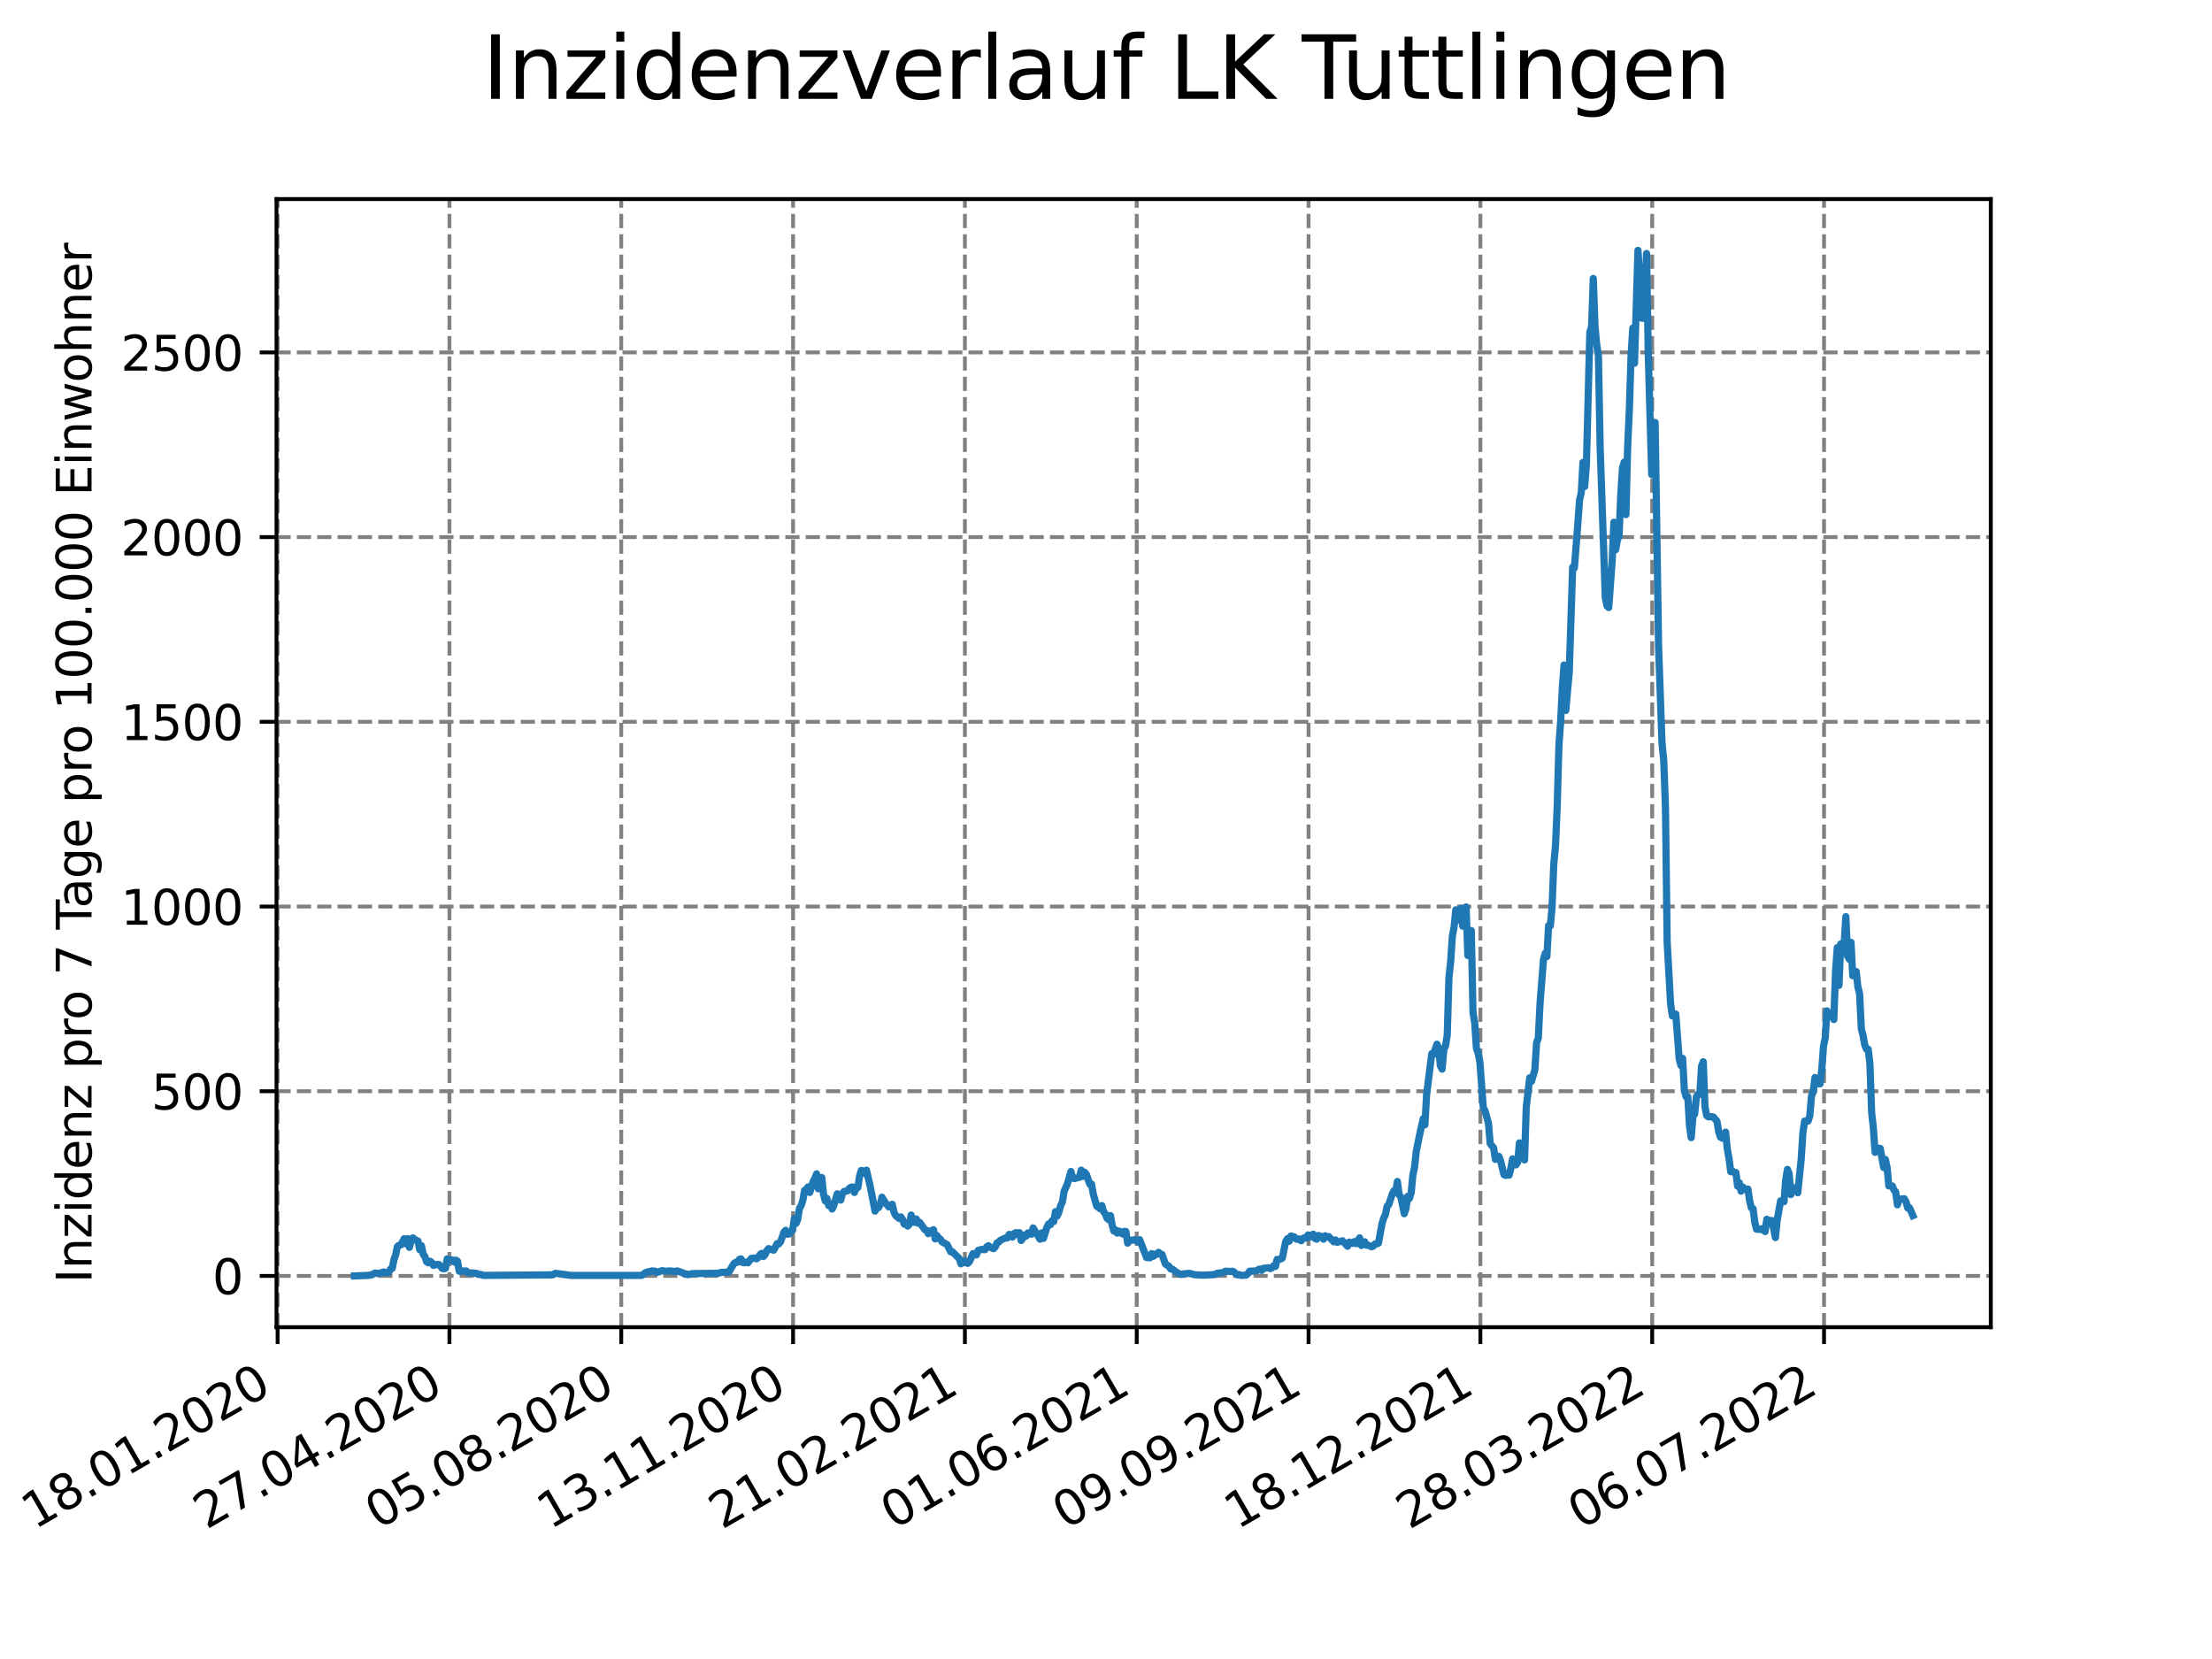 <?xml version="1.0" encoding="utf-8" standalone="no"?>
<!DOCTYPE svg PUBLIC "-//W3C//DTD SVG 1.1//EN"
  "http://www.w3.org/Graphics/SVG/1.1/DTD/svg11.dtd">
<svg xmlns:xlink="http://www.w3.org/1999/xlink" width="460.8pt" height="345.6pt" viewBox="0 0 460.8 345.6" xmlns="http://www.w3.org/2000/svg" version="1.1">
 <defs>
  <style type="text/css">*{stroke-linejoin: round; stroke-linecap: butt}</style>
 </defs>
 <g id="figure_1">
  <g id="patch_1">
   <path d="M 0 345.6 
L 460.8 345.6 
L 460.8 0 
L 0 0 
z
" style="fill: #ffffff"/>
  </g>
  <g id="axes_1">
   <g id="patch_2">
    <path d="M 57.6 276.48 
L 414.72 276.48 
L 414.72 41.472 
L 57.6 41.472 
z
" style="fill: #ffffff"/>
   </g>
   <g id="matplotlib.axis_1">
    <g id="xtick_1">
     <g id="line2d_1">
      <path d="M 57.83 276.48 
L 57.83 41.472 
" clip-path="url(#p2fd72213c0)" style="fill: none; stroke-dasharray: 2.96,1.28; stroke-dashoffset: 0; stroke: #808080; stroke-width: 0.8"/>
     </g>
     <g id="line2d_2">
      <defs>
       <path id="mcaac7b4f1b" d="M 0 0 
L 0 3.5 
" style="stroke: #000000; stroke-width: 0.8"/>
      </defs>
      <g>
       <use xlink:href="#mcaac7b4f1b" x="57.83" y="276.48" style="stroke: #000000; stroke-width: 0.8"/>
      </g>
     </g>
     <g id="text_1">
      <!-- 18.01.2020 -->
      <g transform="translate(7.204 318.689)rotate(-30)scale(0.1 -0.1)">
       <defs>
        <path id="DejaVuSans-31" d="M 794 531 
L 1825 531 
L 1825 4091 
L 703 3866 
L 703 4441 
L 1819 4666 
L 2450 4666 
L 2450 531 
L 3481 531 
L 3481 0 
L 794 0 
L 794 531 
z
" transform="scale(0.016)"/>
        <path id="DejaVuSans-38" d="M 2034 2216 
Q 1584 2216 1326 1975 
Q 1069 1734 1069 1313 
Q 1069 891 1326 650 
Q 1584 409 2034 409 
Q 2484 409 2743 651 
Q 3003 894 3003 1313 
Q 3003 1734 2745 1975 
Q 2488 2216 2034 2216 
z
M 1403 2484 
Q 997 2584 770 2862 
Q 544 3141 544 3541 
Q 544 4100 942 4425 
Q 1341 4750 2034 4750 
Q 2731 4750 3128 4425 
Q 3525 4100 3525 3541 
Q 3525 3141 3298 2862 
Q 3072 2584 2669 2484 
Q 3125 2378 3379 2068 
Q 3634 1759 3634 1313 
Q 3634 634 3220 271 
Q 2806 -91 2034 -91 
Q 1263 -91 848 271 
Q 434 634 434 1313 
Q 434 1759 690 2068 
Q 947 2378 1403 2484 
z
M 1172 3481 
Q 1172 3119 1398 2916 
Q 1625 2713 2034 2713 
Q 2441 2713 2670 2916 
Q 2900 3119 2900 3481 
Q 2900 3844 2670 4047 
Q 2441 4250 2034 4250 
Q 1625 4250 1398 4047 
Q 1172 3844 1172 3481 
z
" transform="scale(0.016)"/>
        <path id="DejaVuSans-2e" d="M 684 794 
L 1344 794 
L 1344 0 
L 684 0 
L 684 794 
z
" transform="scale(0.016)"/>
        <path id="DejaVuSans-30" d="M 2034 4250 
Q 1547 4250 1301 3770 
Q 1056 3291 1056 2328 
Q 1056 1369 1301 889 
Q 1547 409 2034 409 
Q 2525 409 2770 889 
Q 3016 1369 3016 2328 
Q 3016 3291 2770 3770 
Q 2525 4250 2034 4250 
z
M 2034 4750 
Q 2819 4750 3233 4129 
Q 3647 3509 3647 2328 
Q 3647 1150 3233 529 
Q 2819 -91 2034 -91 
Q 1250 -91 836 529 
Q 422 1150 422 2328 
Q 422 3509 836 4129 
Q 1250 4750 2034 4750 
z
" transform="scale(0.016)"/>
        <path id="DejaVuSans-32" d="M 1228 531 
L 3431 531 
L 3431 0 
L 469 0 
L 469 531 
Q 828 903 1448 1529 
Q 2069 2156 2228 2338 
Q 2531 2678 2651 2914 
Q 2772 3150 2772 3378 
Q 2772 3750 2511 3984 
Q 2250 4219 1831 4219 
Q 1534 4219 1204 4116 
Q 875 4013 500 3803 
L 500 4441 
Q 881 4594 1212 4672 
Q 1544 4750 1819 4750 
Q 2544 4750 2975 4387 
Q 3406 4025 3406 3419 
Q 3406 3131 3298 2873 
Q 3191 2616 2906 2266 
Q 2828 2175 2409 1742 
Q 1991 1309 1228 531 
z
" transform="scale(0.016)"/>
       </defs>
       <use xlink:href="#DejaVuSans-31"/>
       <use xlink:href="#DejaVuSans-38" x="63.623"/>
       <use xlink:href="#DejaVuSans-2e" x="127.246"/>
       <use xlink:href="#DejaVuSans-30" x="159.033"/>
       <use xlink:href="#DejaVuSans-31" x="222.656"/>
       <use xlink:href="#DejaVuSans-2e" x="286.279"/>
       <use xlink:href="#DejaVuSans-32" x="318.066"/>
       <use xlink:href="#DejaVuSans-30" x="381.689"/>
       <use xlink:href="#DejaVuSans-32" x="445.312"/>
       <use xlink:href="#DejaVuSans-30" x="508.936"/>
      </g>
     </g>
    </g>
    <g id="xtick_2">
     <g id="line2d_3">
      <path d="M 93.624 276.48 
L 93.624 41.472 
" clip-path="url(#p2fd72213c0)" style="fill: none; stroke-dasharray: 2.96,1.28; stroke-dashoffset: 0; stroke: #808080; stroke-width: 0.8"/>
     </g>
     <g id="line2d_4">
      <g>
       <use xlink:href="#mcaac7b4f1b" x="93.624" y="276.48" style="stroke: #000000; stroke-width: 0.8"/>
      </g>
     </g>
     <g id="text_2">
      <!-- 27.04.2020 -->
      <g transform="translate(42.999 318.689)rotate(-30)scale(0.1 -0.1)">
       <defs>
        <path id="DejaVuSans-37" d="M 525 4666 
L 3525 4666 
L 3525 4397 
L 1831 0 
L 1172 0 
L 2766 4134 
L 525 4134 
L 525 4666 
z
" transform="scale(0.016)"/>
        <path id="DejaVuSans-34" d="M 2419 4116 
L 825 1625 
L 2419 1625 
L 2419 4116 
z
M 2253 4666 
L 3047 4666 
L 3047 1625 
L 3713 1625 
L 3713 1100 
L 3047 1100 
L 3047 0 
L 2419 0 
L 2419 1100 
L 313 1100 
L 313 1709 
L 2253 4666 
z
" transform="scale(0.016)"/>
       </defs>
       <use xlink:href="#DejaVuSans-32"/>
       <use xlink:href="#DejaVuSans-37" x="63.623"/>
       <use xlink:href="#DejaVuSans-2e" x="127.246"/>
       <use xlink:href="#DejaVuSans-30" x="159.033"/>
       <use xlink:href="#DejaVuSans-34" x="222.656"/>
       <use xlink:href="#DejaVuSans-2e" x="286.279"/>
       <use xlink:href="#DejaVuSans-32" x="318.066"/>
       <use xlink:href="#DejaVuSans-30" x="381.689"/>
       <use xlink:href="#DejaVuSans-32" x="445.312"/>
       <use xlink:href="#DejaVuSans-30" x="508.936"/>
      </g>
     </g>
    </g>
    <g id="xtick_3">
     <g id="line2d_5">
      <path d="M 129.418 276.48 
L 129.418 41.472 
" clip-path="url(#p2fd72213c0)" style="fill: none; stroke-dasharray: 2.96,1.28; stroke-dashoffset: 0; stroke: #808080; stroke-width: 0.8"/>
     </g>
     <g id="line2d_6">
      <g>
       <use xlink:href="#mcaac7b4f1b" x="129.418" y="276.48" style="stroke: #000000; stroke-width: 0.8"/>
      </g>
     </g>
     <g id="text_3">
      <!-- 05.08.2020 -->
      <g transform="translate(78.793 318.689)rotate(-30)scale(0.1 -0.1)">
       <defs>
        <path id="DejaVuSans-35" d="M 691 4666 
L 3169 4666 
L 3169 4134 
L 1269 4134 
L 1269 2991 
Q 1406 3038 1543 3061 
Q 1681 3084 1819 3084 
Q 2600 3084 3056 2656 
Q 3513 2228 3513 1497 
Q 3513 744 3044 326 
Q 2575 -91 1722 -91 
Q 1428 -91 1123 -41 
Q 819 9 494 109 
L 494 744 
Q 775 591 1075 516 
Q 1375 441 1709 441 
Q 2250 441 2565 725 
Q 2881 1009 2881 1497 
Q 2881 1984 2565 2268 
Q 2250 2553 1709 2553 
Q 1456 2553 1204 2497 
Q 953 2441 691 2322 
L 691 4666 
z
" transform="scale(0.016)"/>
       </defs>
       <use xlink:href="#DejaVuSans-30"/>
       <use xlink:href="#DejaVuSans-35" x="63.623"/>
       <use xlink:href="#DejaVuSans-2e" x="127.246"/>
       <use xlink:href="#DejaVuSans-30" x="159.033"/>
       <use xlink:href="#DejaVuSans-38" x="222.656"/>
       <use xlink:href="#DejaVuSans-2e" x="286.279"/>
       <use xlink:href="#DejaVuSans-32" x="318.066"/>
       <use xlink:href="#DejaVuSans-30" x="381.689"/>
       <use xlink:href="#DejaVuSans-32" x="445.312"/>
       <use xlink:href="#DejaVuSans-30" x="508.936"/>
      </g>
     </g>
    </g>
    <g id="xtick_4">
     <g id="line2d_7">
      <path d="M 165.213 276.48 
L 165.213 41.472 
" clip-path="url(#p2fd72213c0)" style="fill: none; stroke-dasharray: 2.96,1.28; stroke-dashoffset: 0; stroke: #808080; stroke-width: 0.8"/>
     </g>
     <g id="line2d_8">
      <g>
       <use xlink:href="#mcaac7b4f1b" x="165.213" y="276.48" style="stroke: #000000; stroke-width: 0.8"/>
      </g>
     </g>
     <g id="text_4">
      <!-- 13.11.2020 -->
      <g transform="translate(114.587 318.689)rotate(-30)scale(0.1 -0.1)">
       <defs>
        <path id="DejaVuSans-33" d="M 2597 2516 
Q 3050 2419 3304 2112 
Q 3559 1806 3559 1356 
Q 3559 666 3084 287 
Q 2609 -91 1734 -91 
Q 1441 -91 1130 -33 
Q 819 25 488 141 
L 488 750 
Q 750 597 1062 519 
Q 1375 441 1716 441 
Q 2309 441 2620 675 
Q 2931 909 2931 1356 
Q 2931 1769 2642 2001 
Q 2353 2234 1838 2234 
L 1294 2234 
L 1294 2753 
L 1863 2753 
Q 2328 2753 2575 2939 
Q 2822 3125 2822 3475 
Q 2822 3834 2567 4026 
Q 2313 4219 1838 4219 
Q 1578 4219 1281 4162 
Q 984 4106 628 3988 
L 628 4550 
Q 988 4650 1302 4700 
Q 1616 4750 1894 4750 
Q 2613 4750 3031 4423 
Q 3450 4097 3450 3541 
Q 3450 3153 3228 2886 
Q 3006 2619 2597 2516 
z
" transform="scale(0.016)"/>
       </defs>
       <use xlink:href="#DejaVuSans-31"/>
       <use xlink:href="#DejaVuSans-33" x="63.623"/>
       <use xlink:href="#DejaVuSans-2e" x="127.246"/>
       <use xlink:href="#DejaVuSans-31" x="159.033"/>
       <use xlink:href="#DejaVuSans-31" x="222.656"/>
       <use xlink:href="#DejaVuSans-2e" x="286.279"/>
       <use xlink:href="#DejaVuSans-32" x="318.066"/>
       <use xlink:href="#DejaVuSans-30" x="381.689"/>
       <use xlink:href="#DejaVuSans-32" x="445.312"/>
       <use xlink:href="#DejaVuSans-30" x="508.936"/>
      </g>
     </g>
    </g>
    <g id="xtick_5">
     <g id="line2d_9">
      <path d="M 201.007 276.48 
L 201.007 41.472 
" clip-path="url(#p2fd72213c0)" style="fill: none; stroke-dasharray: 2.96,1.28; stroke-dashoffset: 0; stroke: #808080; stroke-width: 0.8"/>
     </g>
     <g id="line2d_10">
      <g>
       <use xlink:href="#mcaac7b4f1b" x="201.007" y="276.48" style="stroke: #000000; stroke-width: 0.8"/>
      </g>
     </g>
     <g id="text_5">
      <!-- 21.02.2021 -->
      <g transform="translate(150.382 318.689)rotate(-30)scale(0.1 -0.1)">
       <use xlink:href="#DejaVuSans-32"/>
       <use xlink:href="#DejaVuSans-31" x="63.623"/>
       <use xlink:href="#DejaVuSans-2e" x="127.246"/>
       <use xlink:href="#DejaVuSans-30" x="159.033"/>
       <use xlink:href="#DejaVuSans-32" x="222.656"/>
       <use xlink:href="#DejaVuSans-2e" x="286.279"/>
       <use xlink:href="#DejaVuSans-32" x="318.066"/>
       <use xlink:href="#DejaVuSans-30" x="381.689"/>
       <use xlink:href="#DejaVuSans-32" x="445.312"/>
       <use xlink:href="#DejaVuSans-31" x="508.936"/>
      </g>
     </g>
    </g>
    <g id="xtick_6">
     <g id="line2d_11">
      <path d="M 236.801 276.48 
L 236.801 41.472 
" clip-path="url(#p2fd72213c0)" style="fill: none; stroke-dasharray: 2.96,1.28; stroke-dashoffset: 0; stroke: #808080; stroke-width: 0.8"/>
     </g>
     <g id="line2d_12">
      <g>
       <use xlink:href="#mcaac7b4f1b" x="236.801" y="276.48" style="stroke: #000000; stroke-width: 0.8"/>
      </g>
     </g>
     <g id="text_6">
      <!-- 01.06.2021 -->
      <g transform="translate(186.176 318.689)rotate(-30)scale(0.1 -0.1)">
       <defs>
        <path id="DejaVuSans-36" d="M 2113 2584 
Q 1688 2584 1439 2293 
Q 1191 2003 1191 1497 
Q 1191 994 1439 701 
Q 1688 409 2113 409 
Q 2538 409 2786 701 
Q 3034 994 3034 1497 
Q 3034 2003 2786 2293 
Q 2538 2584 2113 2584 
z
M 3366 4563 
L 3366 3988 
Q 3128 4100 2886 4159 
Q 2644 4219 2406 4219 
Q 1781 4219 1451 3797 
Q 1122 3375 1075 2522 
Q 1259 2794 1537 2939 
Q 1816 3084 2150 3084 
Q 2853 3084 3261 2657 
Q 3669 2231 3669 1497 
Q 3669 778 3244 343 
Q 2819 -91 2113 -91 
Q 1303 -91 875 529 
Q 447 1150 447 2328 
Q 447 3434 972 4092 
Q 1497 4750 2381 4750 
Q 2619 4750 2861 4703 
Q 3103 4656 3366 4563 
z
" transform="scale(0.016)"/>
       </defs>
       <use xlink:href="#DejaVuSans-30"/>
       <use xlink:href="#DejaVuSans-31" x="63.623"/>
       <use xlink:href="#DejaVuSans-2e" x="127.246"/>
       <use xlink:href="#DejaVuSans-30" x="159.033"/>
       <use xlink:href="#DejaVuSans-36" x="222.656"/>
       <use xlink:href="#DejaVuSans-2e" x="286.279"/>
       <use xlink:href="#DejaVuSans-32" x="318.066"/>
       <use xlink:href="#DejaVuSans-30" x="381.689"/>
       <use xlink:href="#DejaVuSans-32" x="445.312"/>
       <use xlink:href="#DejaVuSans-31" x="508.936"/>
      </g>
     </g>
    </g>
    <g id="xtick_7">
     <g id="line2d_13">
      <path d="M 272.596 276.48 
L 272.596 41.472 
" clip-path="url(#p2fd72213c0)" style="fill: none; stroke-dasharray: 2.96,1.28; stroke-dashoffset: 0; stroke: #808080; stroke-width: 0.8"/>
     </g>
     <g id="line2d_14">
      <g>
       <use xlink:href="#mcaac7b4f1b" x="272.596" y="276.48" style="stroke: #000000; stroke-width: 0.8"/>
      </g>
     </g>
     <g id="text_7">
      <!-- 09.09.2021 -->
      <g transform="translate(221.97 318.689)rotate(-30)scale(0.1 -0.1)">
       <defs>
        <path id="DejaVuSans-39" d="M 703 97 
L 703 672 
Q 941 559 1184 500 
Q 1428 441 1663 441 
Q 2288 441 2617 861 
Q 2947 1281 2994 2138 
Q 2813 1869 2534 1725 
Q 2256 1581 1919 1581 
Q 1219 1581 811 2004 
Q 403 2428 403 3163 
Q 403 3881 828 4315 
Q 1253 4750 1959 4750 
Q 2769 4750 3195 4129 
Q 3622 3509 3622 2328 
Q 3622 1225 3098 567 
Q 2575 -91 1691 -91 
Q 1453 -91 1209 -44 
Q 966 3 703 97 
z
M 1959 2075 
Q 2384 2075 2632 2365 
Q 2881 2656 2881 3163 
Q 2881 3666 2632 3958 
Q 2384 4250 1959 4250 
Q 1534 4250 1286 3958 
Q 1038 3666 1038 3163 
Q 1038 2656 1286 2365 
Q 1534 2075 1959 2075 
z
" transform="scale(0.016)"/>
       </defs>
       <use xlink:href="#DejaVuSans-30"/>
       <use xlink:href="#DejaVuSans-39" x="63.623"/>
       <use xlink:href="#DejaVuSans-2e" x="127.246"/>
       <use xlink:href="#DejaVuSans-30" x="159.033"/>
       <use xlink:href="#DejaVuSans-39" x="222.656"/>
       <use xlink:href="#DejaVuSans-2e" x="286.279"/>
       <use xlink:href="#DejaVuSans-32" x="318.066"/>
       <use xlink:href="#DejaVuSans-30" x="381.689"/>
       <use xlink:href="#DejaVuSans-32" x="445.312"/>
       <use xlink:href="#DejaVuSans-31" x="508.936"/>
      </g>
     </g>
    </g>
    <g id="xtick_8">
     <g id="line2d_15">
      <path d="M 308.39 276.48 
L 308.39 41.472 
" clip-path="url(#p2fd72213c0)" style="fill: none; stroke-dasharray: 2.96,1.28; stroke-dashoffset: 0; stroke: #808080; stroke-width: 0.8"/>
     </g>
     <g id="line2d_16">
      <g>
       <use xlink:href="#mcaac7b4f1b" x="308.39" y="276.48" style="stroke: #000000; stroke-width: 0.8"/>
      </g>
     </g>
     <g id="text_8">
      <!-- 18.12.2021 -->
      <g transform="translate(257.765 318.689)rotate(-30)scale(0.1 -0.1)">
       <use xlink:href="#DejaVuSans-31"/>
       <use xlink:href="#DejaVuSans-38" x="63.623"/>
       <use xlink:href="#DejaVuSans-2e" x="127.246"/>
       <use xlink:href="#DejaVuSans-31" x="159.033"/>
       <use xlink:href="#DejaVuSans-32" x="222.656"/>
       <use xlink:href="#DejaVuSans-2e" x="286.279"/>
       <use xlink:href="#DejaVuSans-32" x="318.066"/>
       <use xlink:href="#DejaVuSans-30" x="381.689"/>
       <use xlink:href="#DejaVuSans-32" x="445.312"/>
       <use xlink:href="#DejaVuSans-31" x="508.936"/>
      </g>
     </g>
    </g>
    <g id="xtick_9">
     <g id="line2d_17">
      <path d="M 344.184 276.48 
L 344.184 41.472 
" clip-path="url(#p2fd72213c0)" style="fill: none; stroke-dasharray: 2.96,1.28; stroke-dashoffset: 0; stroke: #808080; stroke-width: 0.8"/>
     </g>
     <g id="line2d_18">
      <g>
       <use xlink:href="#mcaac7b4f1b" x="344.184" y="276.48" style="stroke: #000000; stroke-width: 0.8"/>
      </g>
     </g>
     <g id="text_9">
      <!-- 28.03.2022 -->
      <g transform="translate(293.559 318.689)rotate(-30)scale(0.1 -0.1)">
       <use xlink:href="#DejaVuSans-32"/>
       <use xlink:href="#DejaVuSans-38" x="63.623"/>
       <use xlink:href="#DejaVuSans-2e" x="127.246"/>
       <use xlink:href="#DejaVuSans-30" x="159.033"/>
       <use xlink:href="#DejaVuSans-33" x="222.656"/>
       <use xlink:href="#DejaVuSans-2e" x="286.279"/>
       <use xlink:href="#DejaVuSans-32" x="318.066"/>
       <use xlink:href="#DejaVuSans-30" x="381.689"/>
       <use xlink:href="#DejaVuSans-32" x="445.312"/>
       <use xlink:href="#DejaVuSans-32" x="508.936"/>
      </g>
     </g>
    </g>
    <g id="xtick_10">
     <g id="line2d_19">
      <path d="M 379.979 276.48 
L 379.979 41.472 
" clip-path="url(#p2fd72213c0)" style="fill: none; stroke-dasharray: 2.96,1.28; stroke-dashoffset: 0; stroke: #808080; stroke-width: 0.8"/>
     </g>
     <g id="line2d_20">
      <g>
       <use xlink:href="#mcaac7b4f1b" x="379.979" y="276.48" style="stroke: #000000; stroke-width: 0.8"/>
      </g>
     </g>
     <g id="text_10">
      <!-- 06.07.2022 -->
      <g transform="translate(329.353 318.689)rotate(-30)scale(0.1 -0.1)">
       <use xlink:href="#DejaVuSans-30"/>
       <use xlink:href="#DejaVuSans-36" x="63.623"/>
       <use xlink:href="#DejaVuSans-2e" x="127.246"/>
       <use xlink:href="#DejaVuSans-30" x="159.033"/>
       <use xlink:href="#DejaVuSans-37" x="222.656"/>
       <use xlink:href="#DejaVuSans-2e" x="286.279"/>
       <use xlink:href="#DejaVuSans-32" x="318.066"/>
       <use xlink:href="#DejaVuSans-30" x="381.689"/>
       <use xlink:href="#DejaVuSans-32" x="445.312"/>
       <use xlink:href="#DejaVuSans-32" x="508.936"/>
      </g>
     </g>
    </g>
   </g>
   <g id="matplotlib.axis_2">
    <g id="ytick_1">
     <g id="line2d_21">
      <path d="M 57.6 265.798 
L 414.72 265.798 
" clip-path="url(#p2fd72213c0)" style="fill: none; stroke-dasharray: 2.96,1.28; stroke-dashoffset: 0; stroke: #808080; stroke-width: 0.8"/>
     </g>
     <g id="line2d_22">
      <defs>
       <path id="me7ab0eb4a2" d="M 0 0 
L -3.5 0 
" style="stroke: #000000; stroke-width: 0.8"/>
      </defs>
      <g>
       <use xlink:href="#me7ab0eb4a2" x="57.6" y="265.798" style="stroke: #000000; stroke-width: 0.8"/>
      </g>
     </g>
     <g id="text_11">
      <!-- 0 -->
      <g transform="translate(44.237 269.597)scale(0.1 -0.1)">
       <use xlink:href="#DejaVuSans-30"/>
      </g>
     </g>
    </g>
    <g id="ytick_2">
     <g id="line2d_23">
      <path d="M 57.6 227.321 
L 414.72 227.321 
" clip-path="url(#p2fd72213c0)" style="fill: none; stroke-dasharray: 2.96,1.28; stroke-dashoffset: 0; stroke: #808080; stroke-width: 0.8"/>
     </g>
     <g id="line2d_24">
      <g>
       <use xlink:href="#me7ab0eb4a2" x="57.6" y="227.321" style="stroke: #000000; stroke-width: 0.8"/>
      </g>
     </g>
     <g id="text_12">
      <!-- 500 -->
      <g transform="translate(31.512 231.12)scale(0.1 -0.1)">
       <use xlink:href="#DejaVuSans-35"/>
       <use xlink:href="#DejaVuSans-30" x="63.623"/>
       <use xlink:href="#DejaVuSans-30" x="127.246"/>
      </g>
     </g>
    </g>
    <g id="ytick_3">
     <g id="line2d_25">
      <path d="M 57.6 188.843 
L 414.72 188.843 
" clip-path="url(#p2fd72213c0)" style="fill: none; stroke-dasharray: 2.96,1.28; stroke-dashoffset: 0; stroke: #808080; stroke-width: 0.8"/>
     </g>
     <g id="line2d_26">
      <g>
       <use xlink:href="#me7ab0eb4a2" x="57.6" y="188.843" style="stroke: #000000; stroke-width: 0.8"/>
      </g>
     </g>
     <g id="text_13">
      <!-- 1000 -->
      <g transform="translate(25.15 192.643)scale(0.1 -0.1)">
       <use xlink:href="#DejaVuSans-31"/>
       <use xlink:href="#DejaVuSans-30" x="63.623"/>
       <use xlink:href="#DejaVuSans-30" x="127.246"/>
       <use xlink:href="#DejaVuSans-30" x="190.869"/>
      </g>
     </g>
    </g>
    <g id="ytick_4">
     <g id="line2d_27">
      <path d="M 57.6 150.366 
L 414.72 150.366 
" clip-path="url(#p2fd72213c0)" style="fill: none; stroke-dasharray: 2.96,1.28; stroke-dashoffset: 0; stroke: #808080; stroke-width: 0.8"/>
     </g>
     <g id="line2d_28">
      <g>
       <use xlink:href="#me7ab0eb4a2" x="57.6" y="150.366" style="stroke: #000000; stroke-width: 0.8"/>
      </g>
     </g>
     <g id="text_14">
      <!-- 1500 -->
      <g transform="translate(25.15 154.166)scale(0.1 -0.1)">
       <use xlink:href="#DejaVuSans-31"/>
       <use xlink:href="#DejaVuSans-35" x="63.623"/>
       <use xlink:href="#DejaVuSans-30" x="127.246"/>
       <use xlink:href="#DejaVuSans-30" x="190.869"/>
      </g>
     </g>
    </g>
    <g id="ytick_5">
     <g id="line2d_29">
      <path d="M 57.6 111.889 
L 414.72 111.889 
" clip-path="url(#p2fd72213c0)" style="fill: none; stroke-dasharray: 2.96,1.28; stroke-dashoffset: 0; stroke: #808080; stroke-width: 0.8"/>
     </g>
     <g id="line2d_30">
      <g>
       <use xlink:href="#me7ab0eb4a2" x="57.6" y="111.889" style="stroke: #000000; stroke-width: 0.8"/>
      </g>
     </g>
     <g id="text_15">
      <!-- 2000 -->
      <g transform="translate(25.15 115.688)scale(0.1 -0.1)">
       <use xlink:href="#DejaVuSans-32"/>
       <use xlink:href="#DejaVuSans-30" x="63.623"/>
       <use xlink:href="#DejaVuSans-30" x="127.246"/>
       <use xlink:href="#DejaVuSans-30" x="190.869"/>
      </g>
     </g>
    </g>
    <g id="ytick_6">
     <g id="line2d_31">
      <path d="M 57.6 73.412 
L 414.72 73.412 
" clip-path="url(#p2fd72213c0)" style="fill: none; stroke-dasharray: 2.96,1.28; stroke-dashoffset: 0; stroke: #808080; stroke-width: 0.8"/>
     </g>
     <g id="line2d_32">
      <g>
       <use xlink:href="#me7ab0eb4a2" x="57.6" y="73.412" style="stroke: #000000; stroke-width: 0.8"/>
      </g>
     </g>
     <g id="text_16">
      <!-- 2500 -->
      <g transform="translate(25.15 77.211)scale(0.1 -0.1)">
       <use xlink:href="#DejaVuSans-32"/>
       <use xlink:href="#DejaVuSans-35" x="63.623"/>
       <use xlink:href="#DejaVuSans-30" x="127.246"/>
       <use xlink:href="#DejaVuSans-30" x="190.869"/>
      </g>
     </g>
    </g>
    <g id="text_17">
     <!-- Inzidenz pro 7 Tage pro 100.000 Einwohner -->
     <g transform="translate(19.07 267.301)rotate(-90)scale(0.1 -0.1)">
      <defs>
       <path id="DejaVuSans-49" d="M 628 4666 
L 1259 4666 
L 1259 0 
L 628 0 
L 628 4666 
z
" transform="scale(0.016)"/>
       <path id="DejaVuSans-6e" d="M 3513 2113 
L 3513 0 
L 2938 0 
L 2938 2094 
Q 2938 2591 2744 2837 
Q 2550 3084 2163 3084 
Q 1697 3084 1428 2787 
Q 1159 2491 1159 1978 
L 1159 0 
L 581 0 
L 581 3500 
L 1159 3500 
L 1159 2956 
Q 1366 3272 1645 3428 
Q 1925 3584 2291 3584 
Q 2894 3584 3203 3211 
Q 3513 2838 3513 2113 
z
" transform="scale(0.016)"/>
       <path id="DejaVuSans-7a" d="M 353 3500 
L 3084 3500 
L 3084 2975 
L 922 459 
L 3084 459 
L 3084 0 
L 275 0 
L 275 525 
L 2438 3041 
L 353 3041 
L 353 3500 
z
" transform="scale(0.016)"/>
       <path id="DejaVuSans-69" d="M 603 3500 
L 1178 3500 
L 1178 0 
L 603 0 
L 603 3500 
z
M 603 4863 
L 1178 4863 
L 1178 4134 
L 603 4134 
L 603 4863 
z
" transform="scale(0.016)"/>
       <path id="DejaVuSans-64" d="M 2906 2969 
L 2906 4863 
L 3481 4863 
L 3481 0 
L 2906 0 
L 2906 525 
Q 2725 213 2448 61 
Q 2172 -91 1784 -91 
Q 1150 -91 751 415 
Q 353 922 353 1747 
Q 353 2572 751 3078 
Q 1150 3584 1784 3584 
Q 2172 3584 2448 3432 
Q 2725 3281 2906 2969 
z
M 947 1747 
Q 947 1113 1208 752 
Q 1469 391 1925 391 
Q 2381 391 2643 752 
Q 2906 1113 2906 1747 
Q 2906 2381 2643 2742 
Q 2381 3103 1925 3103 
Q 1469 3103 1208 2742 
Q 947 2381 947 1747 
z
" transform="scale(0.016)"/>
       <path id="DejaVuSans-65" d="M 3597 1894 
L 3597 1613 
L 953 1613 
Q 991 1019 1311 708 
Q 1631 397 2203 397 
Q 2534 397 2845 478 
Q 3156 559 3463 722 
L 3463 178 
Q 3153 47 2828 -22 
Q 2503 -91 2169 -91 
Q 1331 -91 842 396 
Q 353 884 353 1716 
Q 353 2575 817 3079 
Q 1281 3584 2069 3584 
Q 2775 3584 3186 3129 
Q 3597 2675 3597 1894 
z
M 3022 2063 
Q 3016 2534 2758 2815 
Q 2500 3097 2075 3097 
Q 1594 3097 1305 2825 
Q 1016 2553 972 2059 
L 3022 2063 
z
" transform="scale(0.016)"/>
       <path id="DejaVuSans-20" transform="scale(0.016)"/>
       <path id="DejaVuSans-70" d="M 1159 525 
L 1159 -1331 
L 581 -1331 
L 581 3500 
L 1159 3500 
L 1159 2969 
Q 1341 3281 1617 3432 
Q 1894 3584 2278 3584 
Q 2916 3584 3314 3078 
Q 3713 2572 3713 1747 
Q 3713 922 3314 415 
Q 2916 -91 2278 -91 
Q 1894 -91 1617 61 
Q 1341 213 1159 525 
z
M 3116 1747 
Q 3116 2381 2855 2742 
Q 2594 3103 2138 3103 
Q 1681 3103 1420 2742 
Q 1159 2381 1159 1747 
Q 1159 1113 1420 752 
Q 1681 391 2138 391 
Q 2594 391 2855 752 
Q 3116 1113 3116 1747 
z
" transform="scale(0.016)"/>
       <path id="DejaVuSans-72" d="M 2631 2963 
Q 2534 3019 2420 3045 
Q 2306 3072 2169 3072 
Q 1681 3072 1420 2755 
Q 1159 2438 1159 1844 
L 1159 0 
L 581 0 
L 581 3500 
L 1159 3500 
L 1159 2956 
Q 1341 3275 1631 3429 
Q 1922 3584 2338 3584 
Q 2397 3584 2469 3576 
Q 2541 3569 2628 3553 
L 2631 2963 
z
" transform="scale(0.016)"/>
       <path id="DejaVuSans-6f" d="M 1959 3097 
Q 1497 3097 1228 2736 
Q 959 2375 959 1747 
Q 959 1119 1226 758 
Q 1494 397 1959 397 
Q 2419 397 2687 759 
Q 2956 1122 2956 1747 
Q 2956 2369 2687 2733 
Q 2419 3097 1959 3097 
z
M 1959 3584 
Q 2709 3584 3137 3096 
Q 3566 2609 3566 1747 
Q 3566 888 3137 398 
Q 2709 -91 1959 -91 
Q 1206 -91 779 398 
Q 353 888 353 1747 
Q 353 2609 779 3096 
Q 1206 3584 1959 3584 
z
" transform="scale(0.016)"/>
       <path id="DejaVuSans-54" d="M -19 4666 
L 3928 4666 
L 3928 4134 
L 2272 4134 
L 2272 0 
L 1638 0 
L 1638 4134 
L -19 4134 
L -19 4666 
z
" transform="scale(0.016)"/>
       <path id="DejaVuSans-61" d="M 2194 1759 
Q 1497 1759 1228 1600 
Q 959 1441 959 1056 
Q 959 750 1161 570 
Q 1363 391 1709 391 
Q 2188 391 2477 730 
Q 2766 1069 2766 1631 
L 2766 1759 
L 2194 1759 
z
M 3341 1997 
L 3341 0 
L 2766 0 
L 2766 531 
Q 2569 213 2275 61 
Q 1981 -91 1556 -91 
Q 1019 -91 701 211 
Q 384 513 384 1019 
Q 384 1609 779 1909 
Q 1175 2209 1959 2209 
L 2766 2209 
L 2766 2266 
Q 2766 2663 2505 2880 
Q 2244 3097 1772 3097 
Q 1472 3097 1187 3025 
Q 903 2953 641 2809 
L 641 3341 
Q 956 3463 1253 3523 
Q 1550 3584 1831 3584 
Q 2591 3584 2966 3190 
Q 3341 2797 3341 1997 
z
" transform="scale(0.016)"/>
       <path id="DejaVuSans-67" d="M 2906 1791 
Q 2906 2416 2648 2759 
Q 2391 3103 1925 3103 
Q 1463 3103 1205 2759 
Q 947 2416 947 1791 
Q 947 1169 1205 825 
Q 1463 481 1925 481 
Q 2391 481 2648 825 
Q 2906 1169 2906 1791 
z
M 3481 434 
Q 3481 -459 3084 -895 
Q 2688 -1331 1869 -1331 
Q 1566 -1331 1297 -1286 
Q 1028 -1241 775 -1147 
L 775 -588 
Q 1028 -725 1275 -790 
Q 1522 -856 1778 -856 
Q 2344 -856 2625 -561 
Q 2906 -266 2906 331 
L 2906 616 
Q 2728 306 2450 153 
Q 2172 0 1784 0 
Q 1141 0 747 490 
Q 353 981 353 1791 
Q 353 2603 747 3093 
Q 1141 3584 1784 3584 
Q 2172 3584 2450 3431 
Q 2728 3278 2906 2969 
L 2906 3500 
L 3481 3500 
L 3481 434 
z
" transform="scale(0.016)"/>
       <path id="DejaVuSans-45" d="M 628 4666 
L 3578 4666 
L 3578 4134 
L 1259 4134 
L 1259 2753 
L 3481 2753 
L 3481 2222 
L 1259 2222 
L 1259 531 
L 3634 531 
L 3634 0 
L 628 0 
L 628 4666 
z
" transform="scale(0.016)"/>
       <path id="DejaVuSans-77" d="M 269 3500 
L 844 3500 
L 1563 769 
L 2278 3500 
L 2956 3500 
L 3675 769 
L 4391 3500 
L 4966 3500 
L 4050 0 
L 3372 0 
L 2619 2869 
L 1863 0 
L 1184 0 
L 269 3500 
z
" transform="scale(0.016)"/>
       <path id="DejaVuSans-68" d="M 3513 2113 
L 3513 0 
L 2938 0 
L 2938 2094 
Q 2938 2591 2744 2837 
Q 2550 3084 2163 3084 
Q 1697 3084 1428 2787 
Q 1159 2491 1159 1978 
L 1159 0 
L 581 0 
L 581 4863 
L 1159 4863 
L 1159 2956 
Q 1366 3272 1645 3428 
Q 1925 3584 2291 3584 
Q 2894 3584 3203 3211 
Q 3513 2838 3513 2113 
z
" transform="scale(0.016)"/>
      </defs>
      <use xlink:href="#DejaVuSans-49"/>
      <use xlink:href="#DejaVuSans-6e" x="29.492"/>
      <use xlink:href="#DejaVuSans-7a" x="92.871"/>
      <use xlink:href="#DejaVuSans-69" x="145.361"/>
      <use xlink:href="#DejaVuSans-64" x="173.145"/>
      <use xlink:href="#DejaVuSans-65" x="236.621"/>
      <use xlink:href="#DejaVuSans-6e" x="298.145"/>
      <use xlink:href="#DejaVuSans-7a" x="361.523"/>
      <use xlink:href="#DejaVuSans-20" x="414.014"/>
      <use xlink:href="#DejaVuSans-70" x="445.801"/>
      <use xlink:href="#DejaVuSans-72" x="509.277"/>
      <use xlink:href="#DejaVuSans-6f" x="548.141"/>
      <use xlink:href="#DejaVuSans-20" x="609.322"/>
      <use xlink:href="#DejaVuSans-37" x="641.109"/>
      <use xlink:href="#DejaVuSans-20" x="704.732"/>
      <use xlink:href="#DejaVuSans-54" x="736.52"/>
      <use xlink:href="#DejaVuSans-61" x="781.104"/>
      <use xlink:href="#DejaVuSans-67" x="842.383"/>
      <use xlink:href="#DejaVuSans-65" x="905.859"/>
      <use xlink:href="#DejaVuSans-20" x="967.383"/>
      <use xlink:href="#DejaVuSans-70" x="999.17"/>
      <use xlink:href="#DejaVuSans-72" x="1062.646"/>
      <use xlink:href="#DejaVuSans-6f" x="1101.51"/>
      <use xlink:href="#DejaVuSans-20" x="1162.691"/>
      <use xlink:href="#DejaVuSans-31" x="1194.479"/>
      <use xlink:href="#DejaVuSans-30" x="1258.102"/>
      <use xlink:href="#DejaVuSans-30" x="1321.725"/>
      <use xlink:href="#DejaVuSans-2e" x="1385.348"/>
      <use xlink:href="#DejaVuSans-30" x="1417.135"/>
      <use xlink:href="#DejaVuSans-30" x="1480.758"/>
      <use xlink:href="#DejaVuSans-30" x="1544.381"/>
      <use xlink:href="#DejaVuSans-20" x="1608.004"/>
      <use xlink:href="#DejaVuSans-45" x="1639.791"/>
      <use xlink:href="#DejaVuSans-69" x="1702.975"/>
      <use xlink:href="#DejaVuSans-6e" x="1730.758"/>
      <use xlink:href="#DejaVuSans-77" x="1794.137"/>
      <use xlink:href="#DejaVuSans-6f" x="1875.924"/>
      <use xlink:href="#DejaVuSans-68" x="1937.105"/>
      <use xlink:href="#DejaVuSans-6e" x="2000.484"/>
      <use xlink:href="#DejaVuSans-65" x="2063.863"/>
      <use xlink:href="#DejaVuSans-72" x="2125.387"/>
     </g>
    </g>
   </g>
   <g id="line2d_33">
    <path d="M 73.833 265.798 
L 76.696 265.688 
L 77.412 265.579 
L 78.128 265.196 
L 78.844 265.306 
L 79.56 265.087 
L 79.918 264.978 
L 80.634 265.196 
L 80.992 265.032 
L 81.35 264.376 
L 81.707 264.212 
L 82.065 262.408 
L 82.423 261.424 
L 82.781 259.675 
L 83.139 259.402 
L 83.497 259.347 
L 84.213 258.035 
L 84.571 259.128 
L 84.929 258.035 
L 85.287 259.839 
L 85.645 258.363 
L 86.003 257.871 
L 86.719 258.418 
L 87.077 258.527 
L 87.435 260.331 
L 87.793 259.511 
L 88.15 261.26 
L 88.508 261.752 
L 88.866 262.846 
L 89.224 263.064 
L 89.582 262.736 
L 89.94 263.01 
L 90.298 263.611 
L 91.014 263.392 
L 91.372 263.392 
L 91.73 263.72 
L 92.088 264.212 
L 92.446 264.322 
L 92.804 264.212 
L 93.162 262.244 
L 93.52 262.518 
L 94.235 262.463 
L 94.593 262.9 
L 94.951 262.518 
L 95.309 262.736 
L 95.667 264.814 
L 97.099 264.759 
L 97.457 265.142 
L 98.531 265.196 
L 99.247 265.251 
L 99.605 265.47 
L 100.321 265.524 
L 100.678 265.688 
L 114.996 265.579 
L 115.712 265.251 
L 118.934 265.688 
L 119.649 265.688 
L 133.609 265.688 
L 133.967 265.524 
L 134.325 265.196 
L 135.041 264.923 
L 135.399 264.923 
L 135.757 264.759 
L 136.473 264.814 
L 136.831 265.087 
L 137.905 264.704 
L 138.62 264.814 
L 139.694 264.759 
L 140.41 264.868 
L 141.126 264.759 
L 142.2 265.142 
L 142.558 265.36 
L 142.916 265.36 
L 143.274 265.524 
L 144.348 265.306 
L 149.717 265.251 
L 150.075 265.087 
L 151.864 264.978 
L 152.58 263.72 
L 152.938 263.174 
L 153.296 262.955 
L 153.654 262.955 
L 154.012 262.354 
L 154.37 262.244 
L 154.728 263.01 
L 155.086 263.064 
L 155.444 262.9 
L 155.802 263.064 
L 156.518 262.135 
L 157.234 262.08 
L 157.591 262.244 
L 157.949 261.971 
L 158.307 261.37 
L 158.665 261.096 
L 159.023 261.752 
L 159.381 261.37 
L 159.739 260.55 
L 160.097 260.112 
L 161.171 260.44 
L 161.887 259.074 
L 162.245 259.128 
L 162.603 258.691 
L 163.319 256.668 
L 163.676 256.286 
L 164.034 257.106 
L 164.392 257.051 
L 165.108 256.286 
L 165.466 253.88 
L 165.824 254.864 
L 166.182 254.044 
L 166.54 251.693 
L 166.898 251.147 
L 167.256 249.999 
L 167.614 247.976 
L 167.972 247.757 
L 168.33 247.265 
L 168.688 248.413 
L 169.404 246.117 
L 169.762 245.461 
L 170.119 244.532 
L 170.477 247.648 
L 170.835 246.773 
L 171.193 245.297 
L 171.551 248.796 
L 171.909 250.163 
L 172.267 249.671 
L 172.625 251.147 
L 172.983 250.764 
L 173.341 251.857 
L 173.699 251.092 
L 174.415 248.687 
L 175.131 249.999 
L 175.489 248.687 
L 175.847 248.195 
L 176.562 248.085 
L 176.92 247.539 
L 177.278 247.32 
L 177.636 247.265 
L 177.994 248.413 
L 178.352 247.429 
L 178.71 247.375 
L 179.068 244.969 
L 179.426 243.821 
L 179.784 243.931 
L 180.142 244.477 
L 180.5 243.767 
L 181.216 246.828 
L 182.29 252.295 
L 182.647 251.42 
L 183.005 251.584 
L 183.363 250.928 
L 183.721 249.397 
L 184.437 250.545 
L 185.153 251.42 
L 185.511 251.311 
L 185.869 250.873 
L 186.227 252.513 
L 186.585 253.224 
L 187.301 253.825 
L 187.659 253.497 
L 188.017 254.044 
L 188.375 255.028 
L 188.733 254.809 
L 189.09 255.411 
L 189.448 255.028 
L 189.806 253.115 
L 190.164 254.153 
L 190.522 254.645 
L 190.88 253.935 
L 191.238 254.809 
L 191.596 254.645 
L 192.67 256.176 
L 193.028 256.286 
L 193.386 256.996 
L 193.744 256.504 
L 194.46 256.176 
L 194.818 258.09 
L 195.175 257.379 
L 195.533 257.926 
L 195.891 258.144 
L 196.249 258.691 
L 197.323 259.292 
L 198.039 260.768 
L 198.397 260.768 
L 199.829 262.19 
L 200.187 263.283 
L 200.545 262.846 
L 200.903 262.682 
L 201.261 263.064 
L 201.618 263.174 
L 201.976 262.791 
L 202.692 261.151 
L 203.408 261.424 
L 203.766 260.495 
L 204.482 260.276 
L 205.198 260.331 
L 205.556 259.73 
L 205.914 259.511 
L 206.272 259.839 
L 206.988 260.112 
L 207.346 259.73 
L 207.704 258.91 
L 208.061 258.746 
L 208.419 258.363 
L 209.493 257.871 
L 209.851 257.871 
L 210.209 257.16 
L 210.567 257.215 
L 210.925 257.707 
L 211.283 256.942 
L 211.641 256.778 
L 211.999 257.16 
L 212.357 256.778 
L 212.715 258.418 
L 213.073 257.98 
L 213.431 257.27 
L 213.789 257.488 
L 214.146 256.832 
L 214.862 257.106 
L 215.22 255.794 
L 216.652 258.144 
L 217.01 256.832 
L 217.368 257.98 
L 218.084 255.684 
L 218.442 254.973 
L 218.8 255.138 
L 219.158 254.317 
L 219.516 254.481 
L 219.874 252.404 
L 220.232 253.333 
L 220.589 252.513 
L 220.947 251.147 
L 221.305 250.436 
L 221.663 248.195 
L 222.379 246.555 
L 223.095 244.04 
L 223.453 245.407 
L 223.811 245.516 
L 224.885 245.243 
L 225.243 243.767 
L 225.601 245.079 
L 225.959 244.204 
L 226.317 244.641 
L 227.032 246.719 
L 227.39 246.664 
L 227.748 248.741 
L 228.464 251.256 
L 229.18 251.803 
L 229.538 251.147 
L 229.896 252.404 
L 230.254 252.841 
L 230.612 253.771 
L 230.97 254.099 
L 231.328 253.224 
L 231.686 255.247 
L 232.044 256.45 
L 232.402 256.231 
L 232.76 256.887 
L 233.117 256.45 
L 233.475 256.668 
L 233.833 257.051 
L 234.191 256.504 
L 234.549 256.559 
L 234.907 258.964 
L 235.265 258.472 
L 236.339 258.254 
L 237.055 258.691 
L 237.413 258.254 
L 238.845 261.971 
L 239.56 262.026 
L 239.918 261.151 
L 240.276 261.698 
L 240.634 261.26 
L 240.992 261.315 
L 241.35 260.878 
L 241.708 261.206 
L 242.066 261.315 
L 242.782 263.338 
L 243.498 263.775 
L 243.856 264.322 
L 244.214 264.376 
L 244.93 264.923 
L 245.645 265.36 
L 246.003 265.47 
L 246.719 265.36 
L 247.793 265.251 
L 248.509 265.47 
L 249.225 265.579 
L 250.299 265.634 
L 251.015 265.634 
L 252.804 265.524 
L 253.162 265.47 
L 253.52 265.251 
L 254.594 265.142 
L 255.31 264.814 
L 256.384 264.868 
L 256.742 264.814 
L 257.1 264.978 
L 257.458 265.36 
L 257.816 265.579 
L 258.174 265.524 
L 258.531 265.688 
L 259.605 265.634 
L 259.963 265.306 
L 260.321 264.814 
L 261.753 264.759 
L 262.111 264.486 
L 262.469 264.376 
L 262.827 264.65 
L 263.185 264.212 
L 264.259 264.103 
L 264.616 264.267 
L 264.974 264.103 
L 265.332 263.666 
L 265.69 263.83 
L 266.048 262.354 
L 266.764 262.299 
L 267.122 262.08 
L 267.838 258.636 
L 268.196 258.035 
L 268.554 258.582 
L 268.912 257.488 
L 269.628 257.652 
L 269.986 258.09 
L 270.344 258.199 
L 270.702 258.09 
L 271.059 258.472 
L 271.417 258.035 
L 271.775 257.816 
L 272.133 257.926 
L 272.491 257.27 
L 272.849 257.707 
L 273.207 257.543 
L 273.565 257.106 
L 273.923 257.98 
L 274.281 258.144 
L 274.639 257.379 
L 275.355 257.598 
L 275.713 258.144 
L 276.071 257.434 
L 276.429 257.652 
L 276.787 257.598 
L 277.86 258.691 
L 278.218 258.308 
L 278.576 258.8 
L 279.65 258.472 
L 280.724 259.62 
L 281.082 258.746 
L 281.798 259.019 
L 282.156 258.636 
L 282.514 259.074 
L 283.23 257.871 
L 283.587 259.456 
L 283.945 258.746 
L 284.303 258.691 
L 284.661 259.402 
L 285.019 259.402 
L 285.735 259.73 
L 286.093 259.566 
L 286.451 259.128 
L 286.809 259.128 
L 287.167 258.964 
L 287.883 254.973 
L 288.241 253.771 
L 288.599 253.06 
L 288.957 251.311 
L 289.315 250.928 
L 290.03 248.741 
L 290.388 248.031 
L 290.746 248.195 
L 291.104 246.117 
L 291.462 248.905 
L 291.82 249.343 
L 292.536 252.841 
L 292.894 251.748 
L 293.252 249.233 
L 293.61 249.671 
L 293.968 248.523 
L 294.326 244.805 
L 294.684 243.11 
L 295.042 239.776 
L 295.758 236.277 
L 296.473 233.052 
L 296.831 234.309 
L 297.189 228.022 
L 298.263 219.494 
L 298.621 219.658 
L 299.337 217.526 
L 299.695 218.291 
L 300.053 222.009 
L 300.411 222.719 
L 300.769 218.728 
L 301.127 217.854 
L 301.485 215.667 
L 301.843 203.64 
L 302.201 200.305 
L 302.558 195.002 
L 302.916 193.089 
L 303.274 189.536 
L 303.632 189.809 
L 303.99 191.668 
L 304.348 189.208 
L 304.706 192.925 
L 305.064 189.809 
L 305.422 188.934 
L 305.78 199.048 
L 306.138 197.189 
L 306.496 193.854 
L 306.854 210.911 
L 307.212 213.098 
L 307.57 218.4 
L 307.928 219.384 
L 308.286 221.243 
L 309.001 230.81 
L 309.359 231.411 
L 310.075 233.981 
L 310.433 238.245 
L 311.149 239.12 
L 311.507 241.525 
L 311.865 241.033 
L 312.223 240.869 
L 312.581 241.744 
L 313.297 244.696 
L 313.655 244.86 
L 314.013 244.751 
L 314.371 244.805 
L 314.729 243.438 
L 315.086 241.416 
L 315.802 242.673 
L 316.16 242.126 
L 316.518 238.081 
L 316.876 238.245 
L 317.234 238.792 
L 317.592 241.634 
L 317.95 230.646 
L 318.666 224.523 
L 319.024 225.289 
L 319.74 222.883 
L 320.098 217.198 
L 320.456 216.268 
L 320.814 209.107 
L 321.529 199.923 
L 321.887 198.611 
L 322.245 199.267 
L 322.603 192.816 
L 322.961 192.87 
L 323.319 189.044 
L 323.677 180.078 
L 324.035 176.251 
L 324.393 168.051 
L 324.751 155.313 
L 325.109 150.338 
L 325.467 143.232 
L 325.825 138.53 
L 326.183 147.988 
L 326.899 140.061 
L 327.615 118.139 
L 327.972 118.303 
L 328.688 109.173 
L 329.046 104.198 
L 329.404 102.668 
L 329.762 96.326 
L 330.12 101.356 
L 330.478 96.709 
L 331.194 69.156 
L 331.552 68.117 
L 331.91 58.004 
L 332.268 67.953 
L 332.626 71.835 
L 332.984 74.185 
L 333.342 93.265 
L 334.415 124.535 
L 334.773 126.23 
L 335.131 126.558 
L 335.847 116.827 
L 336.205 108.791 
L 336.563 114.531 
L 336.921 112.563 
L 337.279 111.633 
L 337.637 103.05 
L 337.995 97.42 
L 338.353 96.271 
L 338.711 107.205 
L 339.069 93.101 
L 339.427 85.228 
L 339.785 73.967 
L 340.143 68.336 
L 340.5 75.662 
L 341.216 52.154 
L 341.574 57.621 
L 341.932 66.259 
L 342.29 66.313 
L 342.648 62.486 
L 343.006 52.81 
L 343.364 73.857 
L 344.08 98.841 
L 344.438 95.178 
L 344.796 88.017 
L 345.512 134.649 
L 346.228 154.821 
L 346.585 158.375 
L 346.943 168.051 
L 347.301 196.314 
L 348.017 209.107 
L 348.375 211.622 
L 348.733 211.184 
L 349.091 211.239 
L 349.807 220.587 
L 350.165 221.954 
L 350.523 220.478 
L 350.881 227.093 
L 351.239 228.459 
L 351.597 228.459 
L 351.955 234.528 
L 352.313 236.988 
L 352.671 232.505 
L 353.028 232.067 
L 353.386 228.459 
L 353.744 227.967 
L 354.102 227.967 
L 354.46 222.118 
L 354.818 221.189 
L 355.176 230.537 
L 355.534 232.395 
L 355.892 232.669 
L 356.608 232.614 
L 356.966 232.724 
L 357.682 233.598 
L 358.04 235.785 
L 358.398 236.878 
L 358.756 237.097 
L 359.114 237.097 
L 359.471 235.84 
L 359.829 239.393 
L 360.187 241.361 
L 360.545 244.095 
L 360.903 243.931 
L 361.261 244.259 
L 361.619 244.259 
L 361.977 247.101 
L 362.335 246.391 
L 362.693 248.14 
L 363.051 247.265 
L 363.409 247.757 
L 364.125 247.703 
L 364.483 250.163 
L 364.841 251.639 
L 365.199 251.803 
L 365.556 254.591 
L 365.914 256.067 
L 366.63 256.122 
L 366.988 255.958 
L 367.704 256.559 
L 368.062 253.989 
L 368.42 254.481 
L 368.778 254.263 
L 369.136 254.263 
L 369.852 257.816 
L 370.21 254.263 
L 370.926 250.163 
L 371.284 250.327 
L 371.642 250.327 
L 371.999 245.789 
L 372.357 243.602 
L 372.715 244.532 
L 373.073 248.851 
L 373.431 247.429 
L 374.147 247.484 
L 374.505 248.468 
L 375.221 241.47 
L 375.579 235.949 
L 375.937 233.544 
L 376.653 233.544 
L 377.011 232.505 
L 377.369 228.295 
L 377.727 227.421 
L 378.085 224.469 
L 378.442 225.781 
L 379.158 225.781 
L 379.516 222.719 
L 379.874 217.908 
L 380.232 216.214 
L 380.59 210.583 
L 380.948 211.294 
L 381.664 211.294 
L 382.022 212.387 
L 382.38 202.273 
L 382.738 197.408 
L 383.096 205.28 
L 383.454 196.642 
L 384.17 196.588 
L 384.527 190.957 
L 384.885 199.212 
L 385.243 199.813 
L 385.601 196.314 
L 385.959 203.257 
L 386.317 202.383 
L 386.675 202.383 
L 387.033 205.608 
L 387.391 207.029 
L 387.749 214.3 
L 388.107 215.722 
L 388.465 217.69 
L 388.823 218.564 
L 389.181 218.564 
L 389.539 221.626 
L 389.897 231.739 
L 390.255 234.965 
L 390.613 240.049 
L 390.97 239.174 
L 391.686 239.229 
L 392.402 243.22 
L 392.76 241.525 
L 393.118 243.22 
L 393.476 247.047 
L 394.192 247.047 
L 394.55 247.921 
L 394.908 248.304 
L 395.266 250.983 
L 395.624 249.835 
L 396.34 249.725 
L 396.698 249.725 
L 397.055 250.381 
L 397.413 251.639 
L 397.771 251.584 
L 398.487 253.224 
L 398.487 253.224 
" clip-path="url(#p2fd72213c0)" style="fill: none; stroke: #1f77b4; stroke-width: 1.5; stroke-linecap: square"/>
   </g>
   <g id="patch_3">
    <path d="M 57.6 276.48 
L 57.6 41.472 
" style="fill: none; stroke: #000000; stroke-width: 0.8; stroke-linejoin: miter; stroke-linecap: square"/>
   </g>
   <g id="patch_4">
    <path d="M 414.72 276.48 
L 414.72 41.472 
" style="fill: none; stroke: #000000; stroke-width: 0.8; stroke-linejoin: miter; stroke-linecap: square"/>
   </g>
   <g id="patch_5">
    <path d="M 57.6 276.48 
L 414.72 276.48 
" style="fill: none; stroke: #000000; stroke-width: 0.8; stroke-linejoin: miter; stroke-linecap: square"/>
   </g>
   <g id="patch_6">
    <path d="M 57.6 41.472 
L 414.72 41.472 
" style="fill: none; stroke: #000000; stroke-width: 0.8; stroke-linejoin: miter; stroke-linecap: square"/>
   </g>
  </g>
  <g id="text_18">
   <!-- Inzidenzverlauf LK Tuttlingen -->
   <g transform="translate(100.493 20.589)scale(0.18 -0.18)">
    <defs>
     <path id="DejaVuSans-76" d="M 191 3500 
L 800 3500 
L 1894 563 
L 2988 3500 
L 3597 3500 
L 2284 0 
L 1503 0 
L 191 3500 
z
" transform="scale(0.016)"/>
     <path id="DejaVuSans-6c" d="M 603 4863 
L 1178 4863 
L 1178 0 
L 603 0 
L 603 4863 
z
" transform="scale(0.016)"/>
     <path id="DejaVuSans-75" d="M 544 1381 
L 544 3500 
L 1119 3500 
L 1119 1403 
Q 1119 906 1312 657 
Q 1506 409 1894 409 
Q 2359 409 2629 706 
Q 2900 1003 2900 1516 
L 2900 3500 
L 3475 3500 
L 3475 0 
L 2900 0 
L 2900 538 
Q 2691 219 2414 64 
Q 2138 -91 1772 -91 
Q 1169 -91 856 284 
Q 544 659 544 1381 
z
M 1991 3584 
L 1991 3584 
z
" transform="scale(0.016)"/>
     <path id="DejaVuSans-66" d="M 2375 4863 
L 2375 4384 
L 1825 4384 
Q 1516 4384 1395 4259 
Q 1275 4134 1275 3809 
L 1275 3500 
L 2222 3500 
L 2222 3053 
L 1275 3053 
L 1275 0 
L 697 0 
L 697 3053 
L 147 3053 
L 147 3500 
L 697 3500 
L 697 3744 
Q 697 4328 969 4595 
Q 1241 4863 1831 4863 
L 2375 4863 
z
" transform="scale(0.016)"/>
     <path id="DejaVuSans-4c" d="M 628 4666 
L 1259 4666 
L 1259 531 
L 3531 531 
L 3531 0 
L 628 0 
L 628 4666 
z
" transform="scale(0.016)"/>
     <path id="DejaVuSans-4b" d="M 628 4666 
L 1259 4666 
L 1259 2694 
L 3353 4666 
L 4166 4666 
L 1850 2491 
L 4331 0 
L 3500 0 
L 1259 2247 
L 1259 0 
L 628 0 
L 628 4666 
z
" transform="scale(0.016)"/>
     <path id="DejaVuSans-74" d="M 1172 4494 
L 1172 3500 
L 2356 3500 
L 2356 3053 
L 1172 3053 
L 1172 1153 
Q 1172 725 1289 603 
Q 1406 481 1766 481 
L 2356 481 
L 2356 0 
L 1766 0 
Q 1100 0 847 248 
Q 594 497 594 1153 
L 594 3053 
L 172 3053 
L 172 3500 
L 594 3500 
L 594 4494 
L 1172 4494 
z
" transform="scale(0.016)"/>
    </defs>
    <use xlink:href="#DejaVuSans-49"/>
    <use xlink:href="#DejaVuSans-6e" x="29.492"/>
    <use xlink:href="#DejaVuSans-7a" x="92.871"/>
    <use xlink:href="#DejaVuSans-69" x="145.361"/>
    <use xlink:href="#DejaVuSans-64" x="173.145"/>
    <use xlink:href="#DejaVuSans-65" x="236.621"/>
    <use xlink:href="#DejaVuSans-6e" x="298.145"/>
    <use xlink:href="#DejaVuSans-7a" x="361.523"/>
    <use xlink:href="#DejaVuSans-76" x="414.014"/>
    <use xlink:href="#DejaVuSans-65" x="473.193"/>
    <use xlink:href="#DejaVuSans-72" x="534.717"/>
    <use xlink:href="#DejaVuSans-6c" x="575.83"/>
    <use xlink:href="#DejaVuSans-61" x="603.613"/>
    <use xlink:href="#DejaVuSans-75" x="664.893"/>
    <use xlink:href="#DejaVuSans-66" x="728.271"/>
    <use xlink:href="#DejaVuSans-20" x="763.477"/>
    <use xlink:href="#DejaVuSans-4c" x="795.264"/>
    <use xlink:href="#DejaVuSans-4b" x="850.977"/>
    <use xlink:href="#DejaVuSans-20" x="916.553"/>
    <use xlink:href="#DejaVuSans-54" x="948.34"/>
    <use xlink:href="#DejaVuSans-75" x="994.299"/>
    <use xlink:href="#DejaVuSans-74" x="1057.678"/>
    <use xlink:href="#DejaVuSans-74" x="1096.887"/>
    <use xlink:href="#DejaVuSans-6c" x="1136.096"/>
    <use xlink:href="#DejaVuSans-69" x="1163.879"/>
    <use xlink:href="#DejaVuSans-6e" x="1191.662"/>
    <use xlink:href="#DejaVuSans-67" x="1255.041"/>
    <use xlink:href="#DejaVuSans-65" x="1318.518"/>
    <use xlink:href="#DejaVuSans-6e" x="1380.041"/>
   </g>
  </g>
 </g>
 <defs>
  <clipPath id="p2fd72213c0">
   <rect x="57.6" y="41.472" width="357.12" height="235.008"/>
  </clipPath>
 </defs>
</svg>
